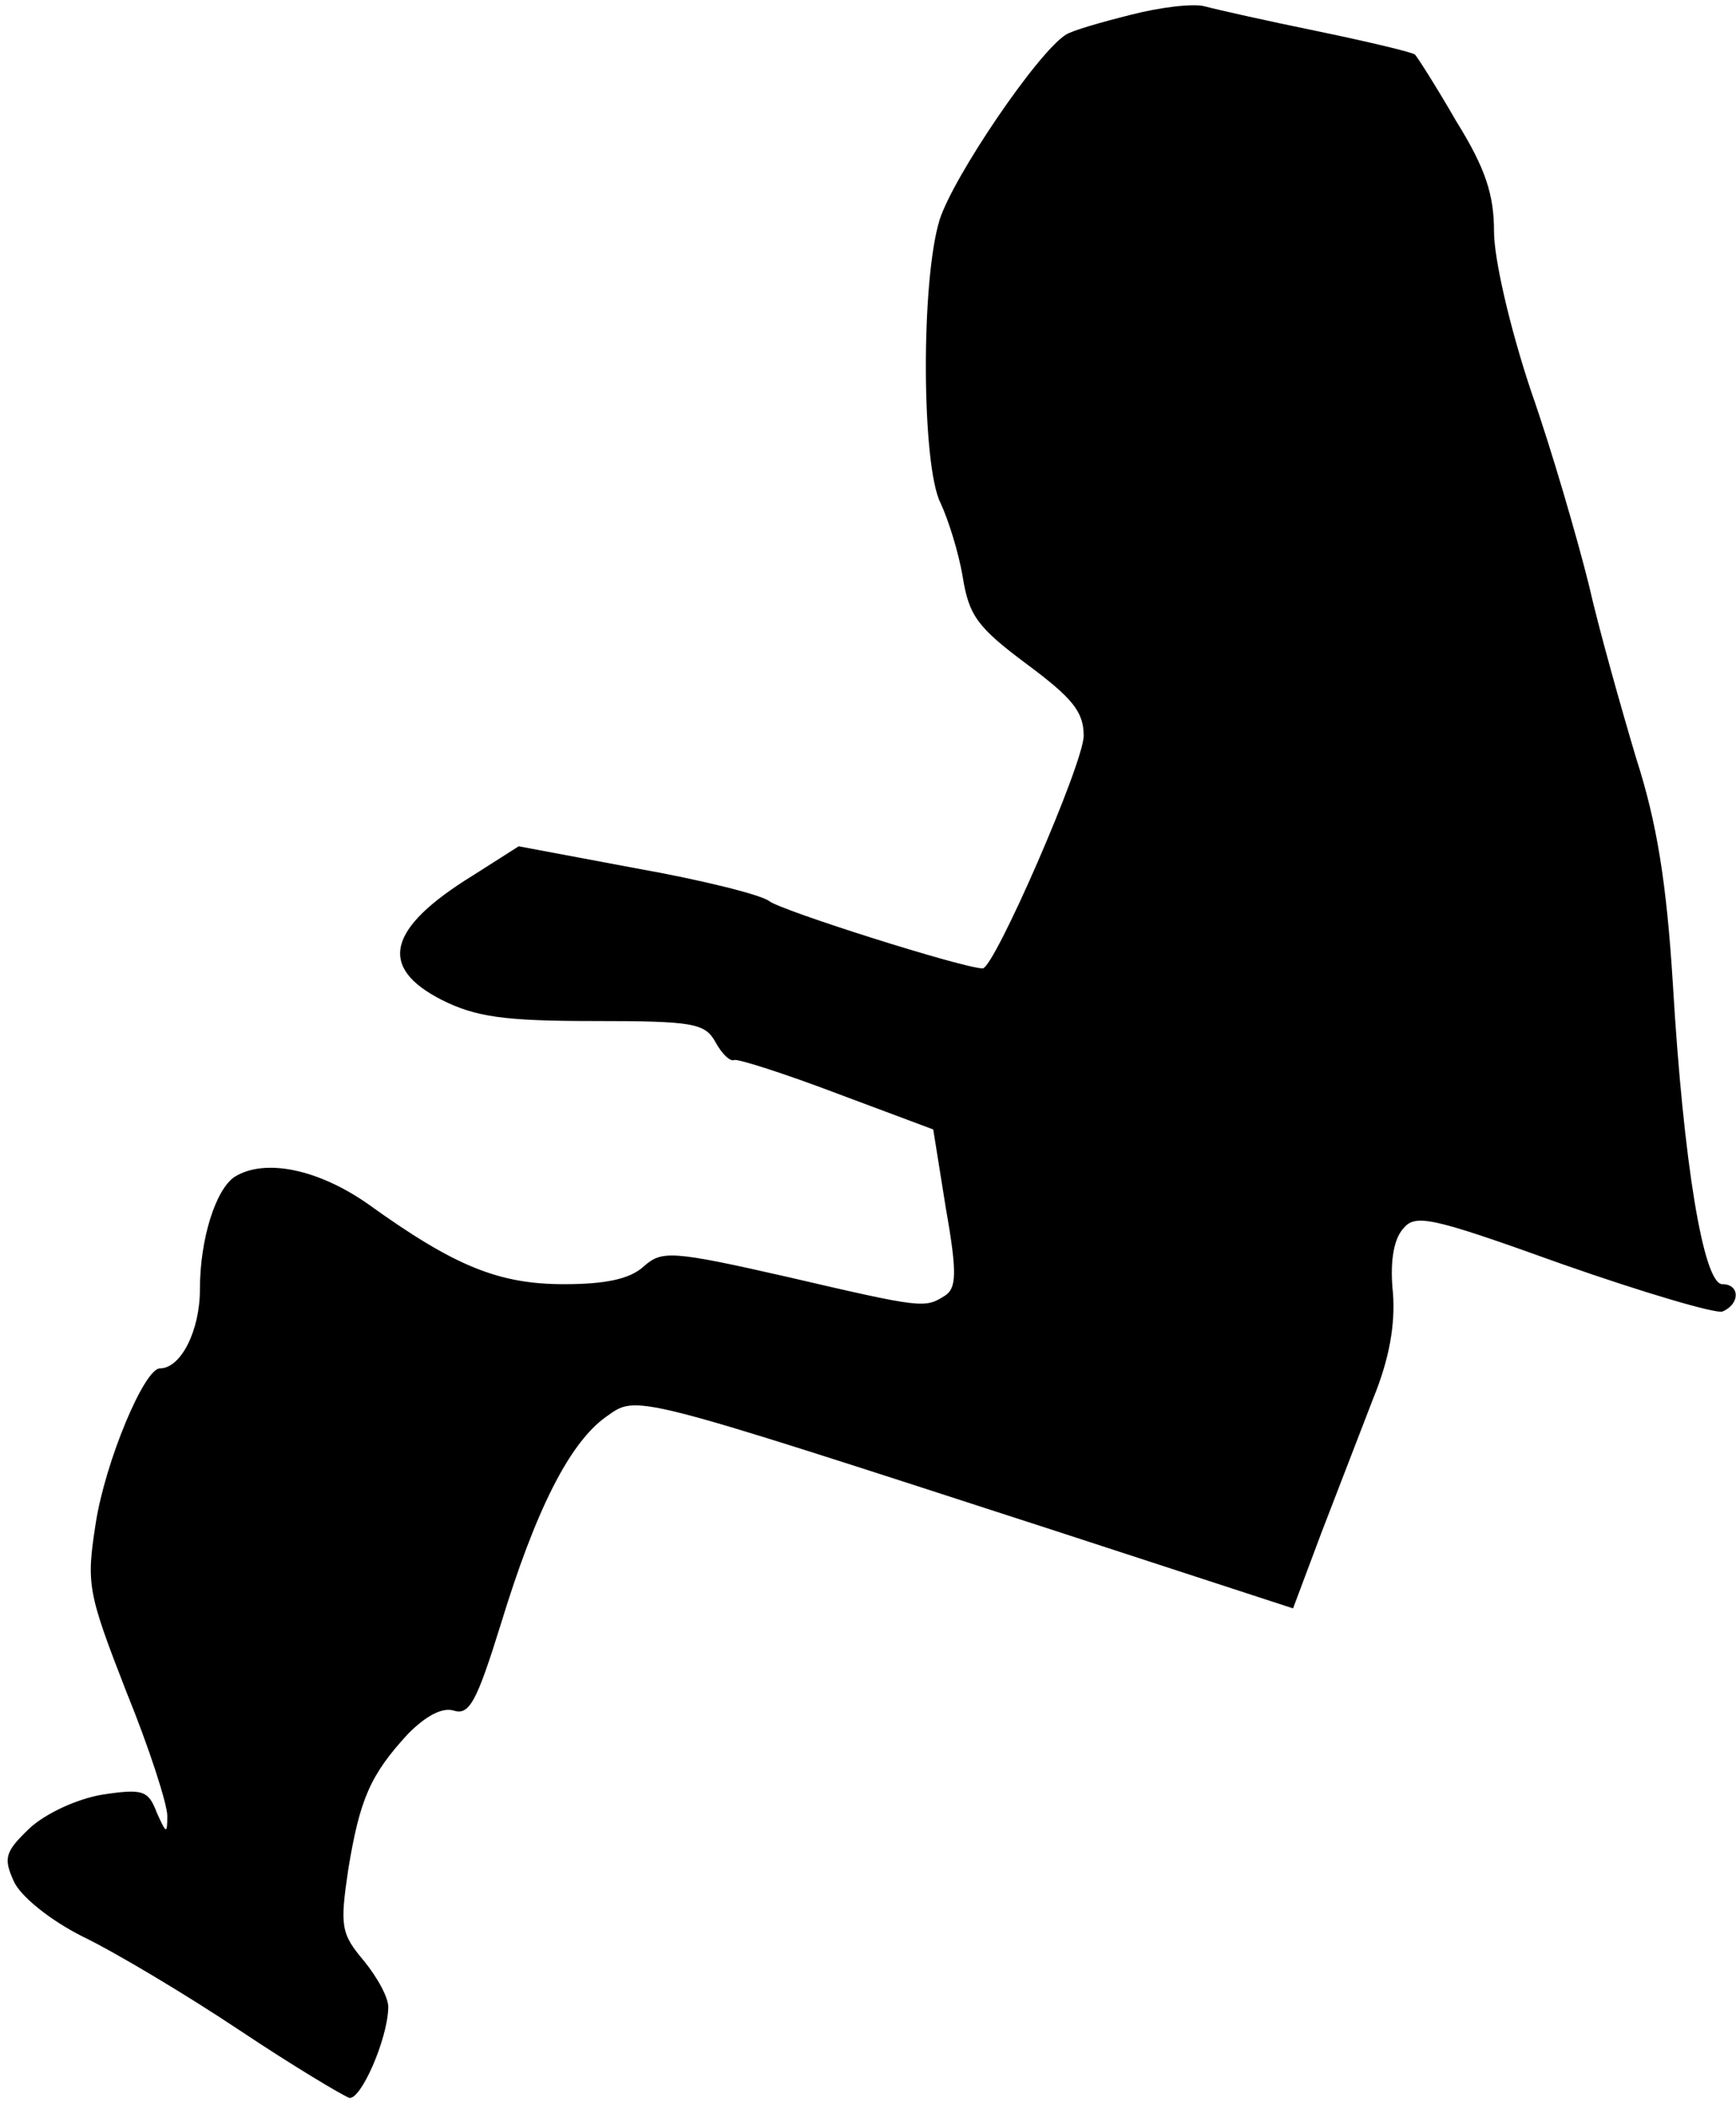<?xml version="1.0" standalone="no"?>
<!DOCTYPE svg PUBLIC "-//W3C//DTD SVG 20010904//EN"
 "http://www.w3.org/TR/2001/REC-SVG-20010904/DTD/svg10.dtd">
<svg version="1.0" xmlns="http://www.w3.org/2000/svg"
 width="165pt" height="200pt" viewBox="0 0 165 200"
 preserveAspectRatio="xMidYMid meet">
<g transform="translate(0,200) scale(0.1,-0.1)"
fill="#000000" stroke="none">
<path fill="#000000" stroke="none" d="M1075 1986 c-28 -7 -56 -15 -62 -19
-27 -17 -107 -135 -120 -176 -18 -59 -17 -234 1 -269 7 -15 17 -46 21 -70 6
-37 14 -48 61 -83 43 -32 54 -45 54 -68 0 -26 -85 -221 -96 -221 -18 0 -192
55 -203 64 -8 6 -64 20 -126 31 l-112 21 -44 -28 c-81 -50 -90 -87 -29 -118
32 -16 59 -20 144 -20 95 0 106 -2 116 -20 6 -11 14 -19 18 -17 4 1 48 -13 98
-32 l91 -34 12 -75 c11 -62 10 -76 -1 -83 -19 -12 -21 -12 -150 18 -110 25
-119 25 -136 10 -13 -12 -36 -17 -76 -17 -62 0 -104 17 -186 76 -47 33 -98 44
-127 26 -18 -12 -33 -59 -33 -107 0 -39 -18 -75 -38 -75 -15 0 -52 -89 -61
-147 -9 -58 -8 -65 29 -160 22 -54 39 -107 39 -118 0 -18 -1 -17 -10 3 -8 21
-13 23 -52 17 -24 -4 -54 -18 -69 -32 -23 -22 -25 -28 -15 -50 6 -14 34 -37
66 -53 31 -15 98 -55 149 -89 51 -34 98 -62 104 -64 11 -2 36 55 37 85 1 9
-10 29 -23 45 -22 26 -23 33 -15 87 11 67 21 90 57 129 17 17 32 25 43 22 15
-5 22 8 45 82 33 108 65 172 100 197 30 21 19 24 426 -108 l227 -74 27 72 c15
39 37 96 49 127 16 39 21 71 19 100 -3 28 0 50 9 61 12 15 24 13 152 -33 77
-27 145 -47 152 -45 17 7 17 26 0 26 -18 0 -37 116 -47 285 -6 96 -15 153 -35
215 -14 47 -35 121 -45 165 -11 44 -35 127 -55 184 -20 60 -35 125 -35 151 0
35 -8 60 -36 105 -19 33 -37 61 -39 63 -1 2 -43 12 -91 22 -49 10 -98 21 -109
24 -11 3 -43 -1 -70 -8z"/>
</g>
</svg>
